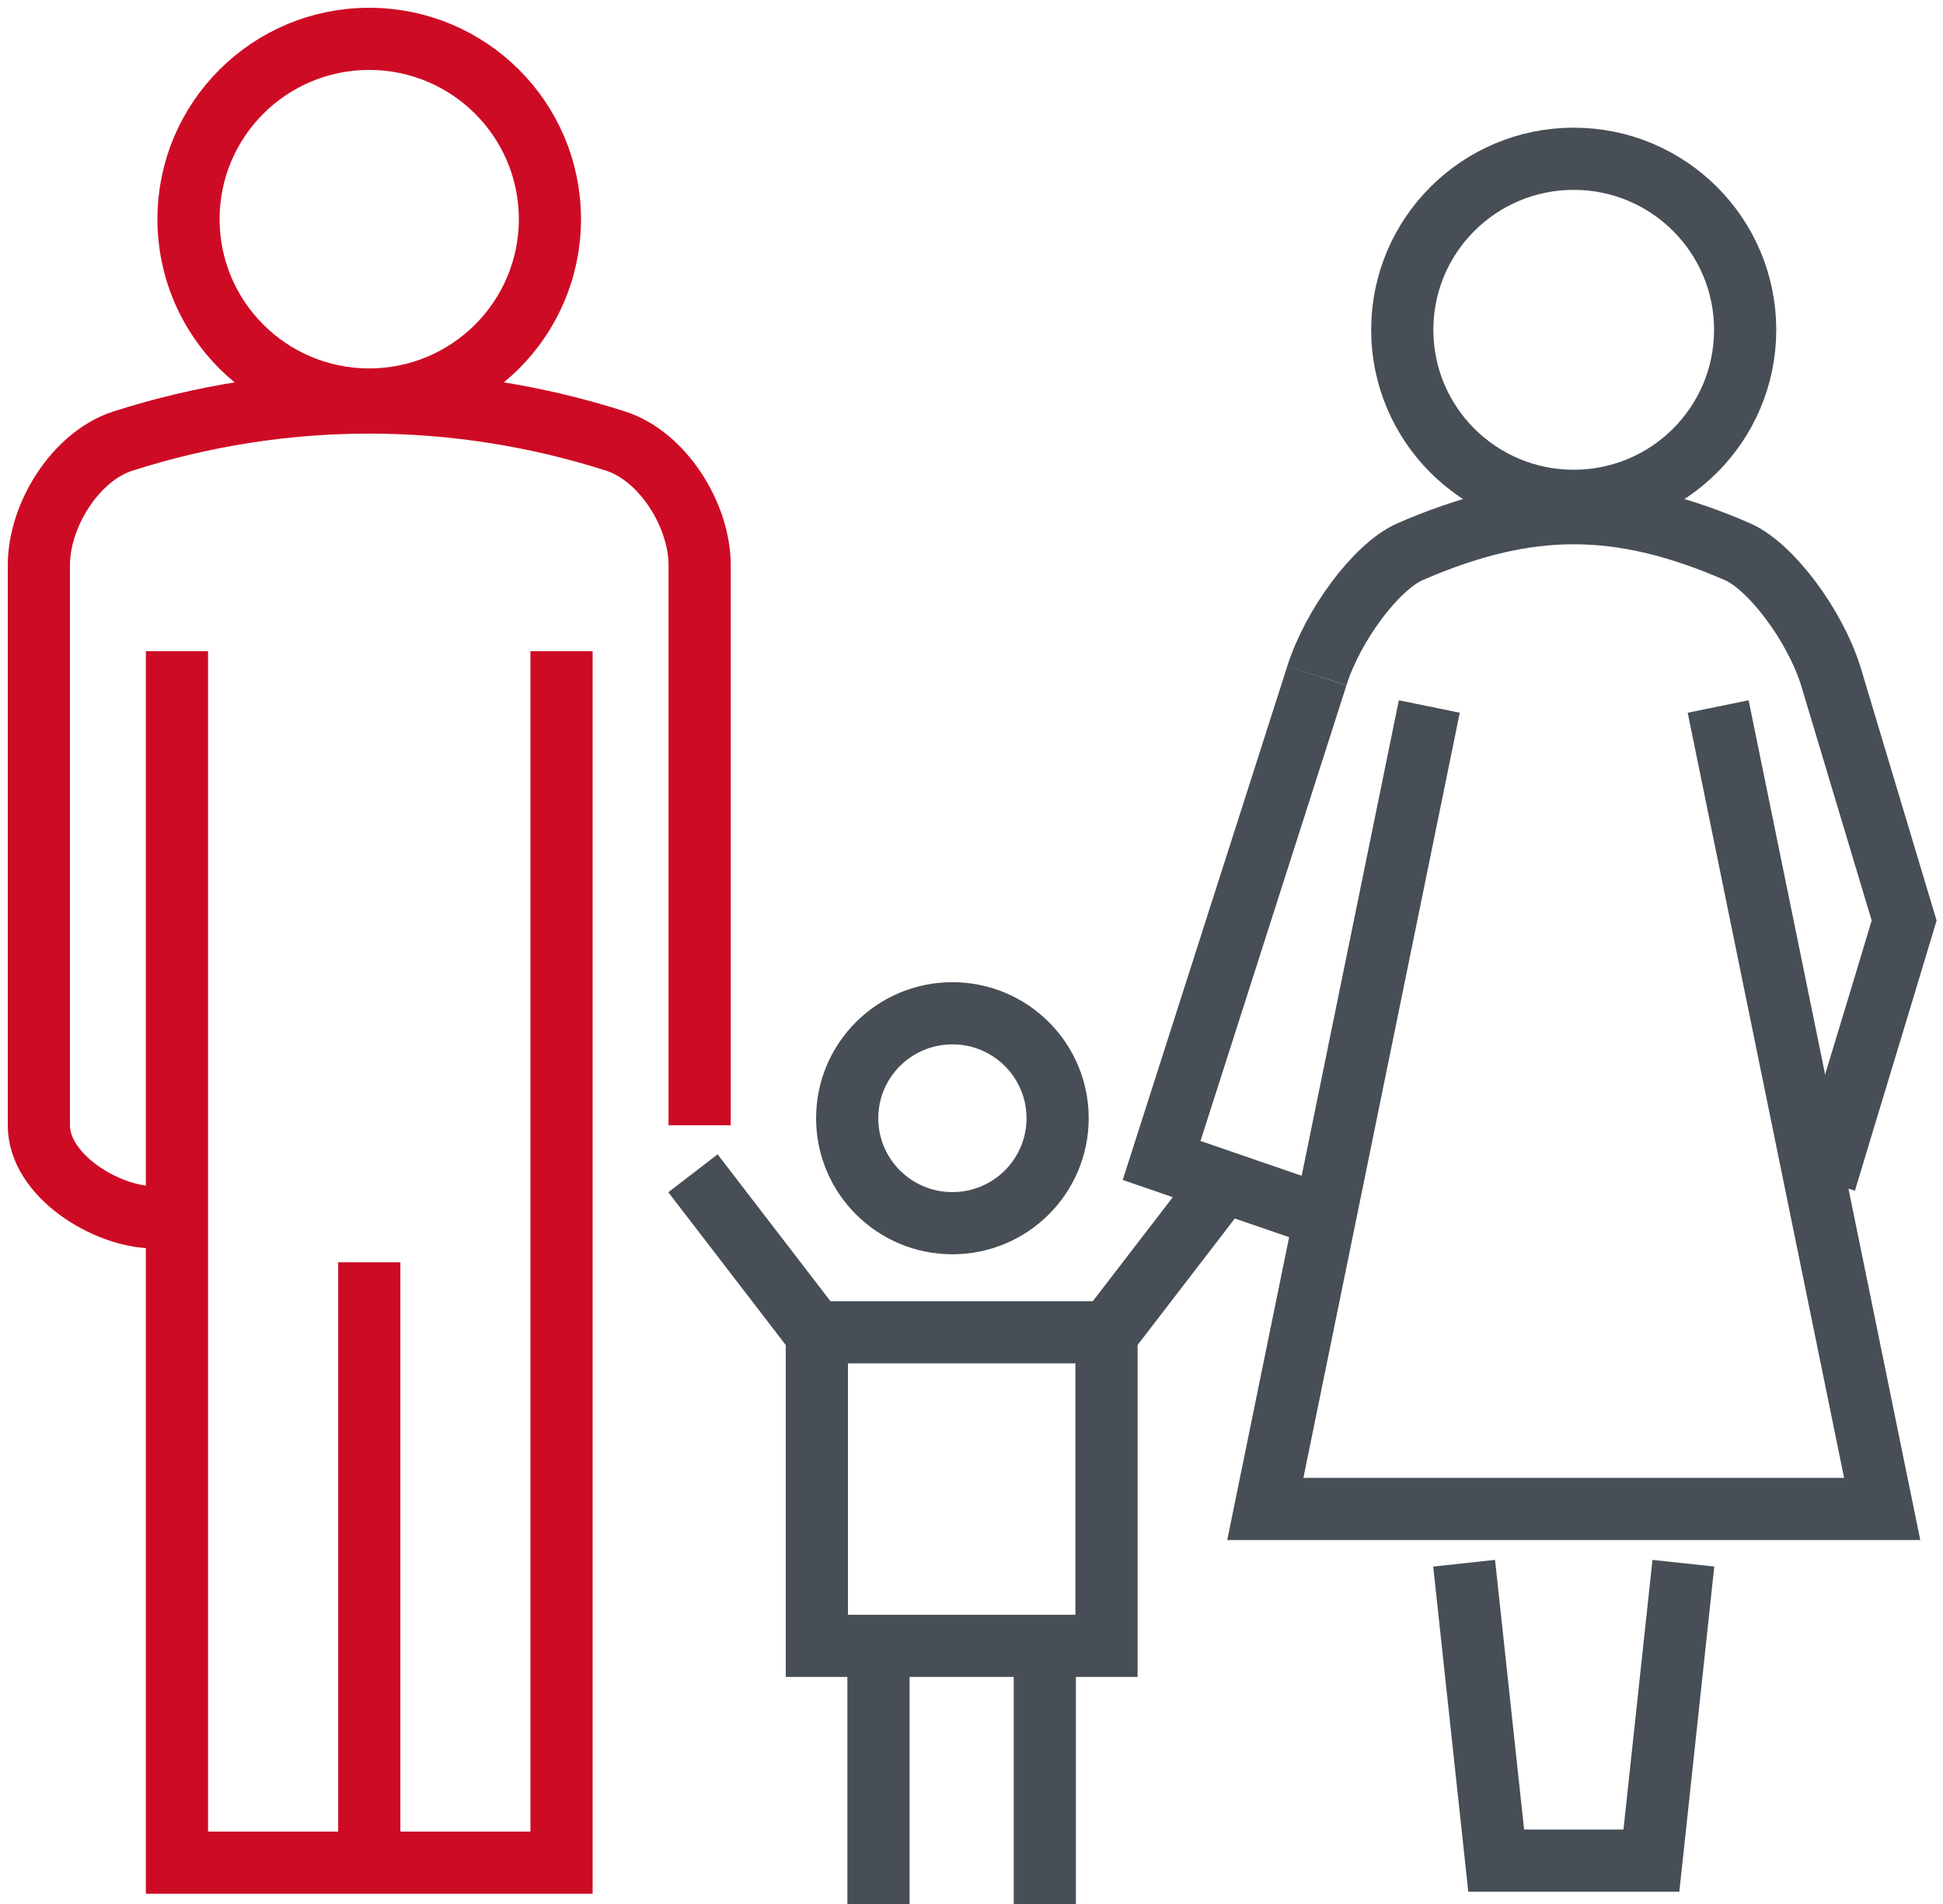 <svg width="50" height="49" viewBox="0 0 50 49" fill="none" xmlns="http://www.w3.org/2000/svg">
<g id="Group">
<path id="Vector" d="M14.063 20.969C15.281 20.953 17.007 19.891 17.004 18.6C17.004 13.795 17.004 8.991 17.004 4.186C17.003 2.891 16.058 1.391 14.854 0.996C10.71 -0.332 6.294 -0.332 2.15 0.996C0.948 1.39 0.001 2.893 -1.20789e-05 4.186C-1.20789e-05 8.991 -1.20789e-05 13.795 -1.20789e-05 18.6" transform="translate(18.004 10.359) scale(-1 1)" stroke="#CE0B24" stroke-width="1.6"/>
<path id="Vector_2" d="M0.355 -8.34289e-06L4.35 12.473L-9.98833e-06 13.969" transform="translate(34.242 17.392) scale(-1 1)" stroke="#474E55" stroke-width="1.6"/>
<path id="Vector_3" d="M2.707 5.402C4.203 5.402 5.415 4.193 5.415 2.701C5.415 1.209 4.203 8.11114e-06 2.707 8.11114e-06C1.212 8.11114e-06 -7.43318e-06 1.209 -7.43318e-06 2.701C-7.43318e-06 4.193 1.212 5.402 2.707 5.402Z" transform="translate(27.216 26.077) scale(-1 1)" stroke="#474E55" stroke-width="1.6"/>
<path id="Vector_4" d="M7.453 -4.40319e-06H-9.98833e-06V8.069H7.453V-4.40319e-06Z" transform="translate(28.474 34.287) scale(-1 1)" stroke="#474E55" stroke-width="1.6"/>
<path id="Vector_5" d="M1.32404e-05 9.03813e-06L3.145 4.092" transform="translate(31.661 30.195) scale(-1 1)" stroke="#474E55" stroke-width="1.6"/>
<path id="Vector_6" d="M-1.20789e-05 4.092L3.145 9.03813e-06" transform="translate(20.977 30.195) scale(-1 1)" stroke="#474E55" stroke-width="1.6"/>
<g id="Group_2">
<path id="Vector_7" d="M2.44141e-05 9.73337e-06V6.802" transform="translate(26.887 42.198) scale(-1 1)" stroke="#474E55" stroke-width="1.6"/>
<path id="Vector_8" d="M2.44141e-05 9.73337e-06V6.802" transform="translate(22.606 42.198) scale(-1 1)" stroke="#474E55" stroke-width="1.6"/>
</g>
<path id="Vector_9" d="M-6.96861e-06 -1.99302e-05C0.274 2.551 0.549 5.103 0.823 7.654H4.817C5.092 5.103 5.366 2.551 5.642 -1.99302e-05" transform="translate(43.319 40.23) scale(-1 1)" stroke="#474E55" stroke-width="1.6"/>
<path id="Vector_10" d="M-6.83594e-06 -5.56193e-06V15.4" transform="translate(9.503 32.485) scale(-1 1)" stroke="#CE0B24" stroke-width="1.6"/>
<g id="Group_3">
<path id="Vector_11" d="M-8.13004e-06 -7.64765e-06V31.178H9.896V-7.64765e-06" transform="translate(14.45 16.758) scale(-1 1)" stroke="#CE0B24" stroke-width="1.6"/>
</g>
<path id="Vector_12" d="M15.114 4.186C14.705 2.89 13.596 1.388 12.726 0.996C11.199 0.332 9.852 0.001 8.504 6.02542e-06H8.5C7.153 0.001 5.804 0.332 4.277 0.996C3.409 1.389 2.298 2.892 1.89 4.186C1.259 6.284 0.63 8.384 1.41695e-05 10.484C0.629 12.584 1.402 15.106 2.032 17.205" transform="translate(49 13.207) scale(-1 1)" stroke="#474E55" stroke-width="1.6"/>
<g id="Group_4">
<path id="Vector_13" d="M4.221 -7.64765e-06C2.814 6.884 1.408 13.767 8.59461e-06 20.651C5.292 20.651 10.583 20.651 15.874 20.651C14.467 13.767 13.061 6.884 11.654 -7.64765e-06" transform="translate(48.435 18.182) scale(-1 1)" stroke="#474E55" stroke-width="1.6"/>
</g>
<path id="Vector_14" d="M9.3 4.64C9.3 7.203 7.218 9.281 4.651 9.281C2.081 9.281 -1.39372e-06 7.203 -1.39372e-06 4.64C-1.39372e-06 2.077 2.081 8.88769e-06 4.651 8.88769e-06C7.218 -0 9.3 2.077 9.3 4.64Z" transform="translate(14.151 1) scale(-1 1)" stroke="#CE0B24" stroke-width="1.6"/>
<path id="Vector_15" d="M4.412 8.803C6.848 8.803 8.824 6.833 8.824 4.402C8.824 1.971 6.848 4.40319e-06 4.412 4.40319e-06C1.975 4.40319e-06 1.37049e-05 1.971 1.37049e-05 4.402C1.37049e-05 6.833 1.975 8.803 4.412 8.803Z" transform="translate(44.909 4.086) scale(-1 1)" stroke="#474E55" stroke-width="1.6"/>
</g>
</svg>
